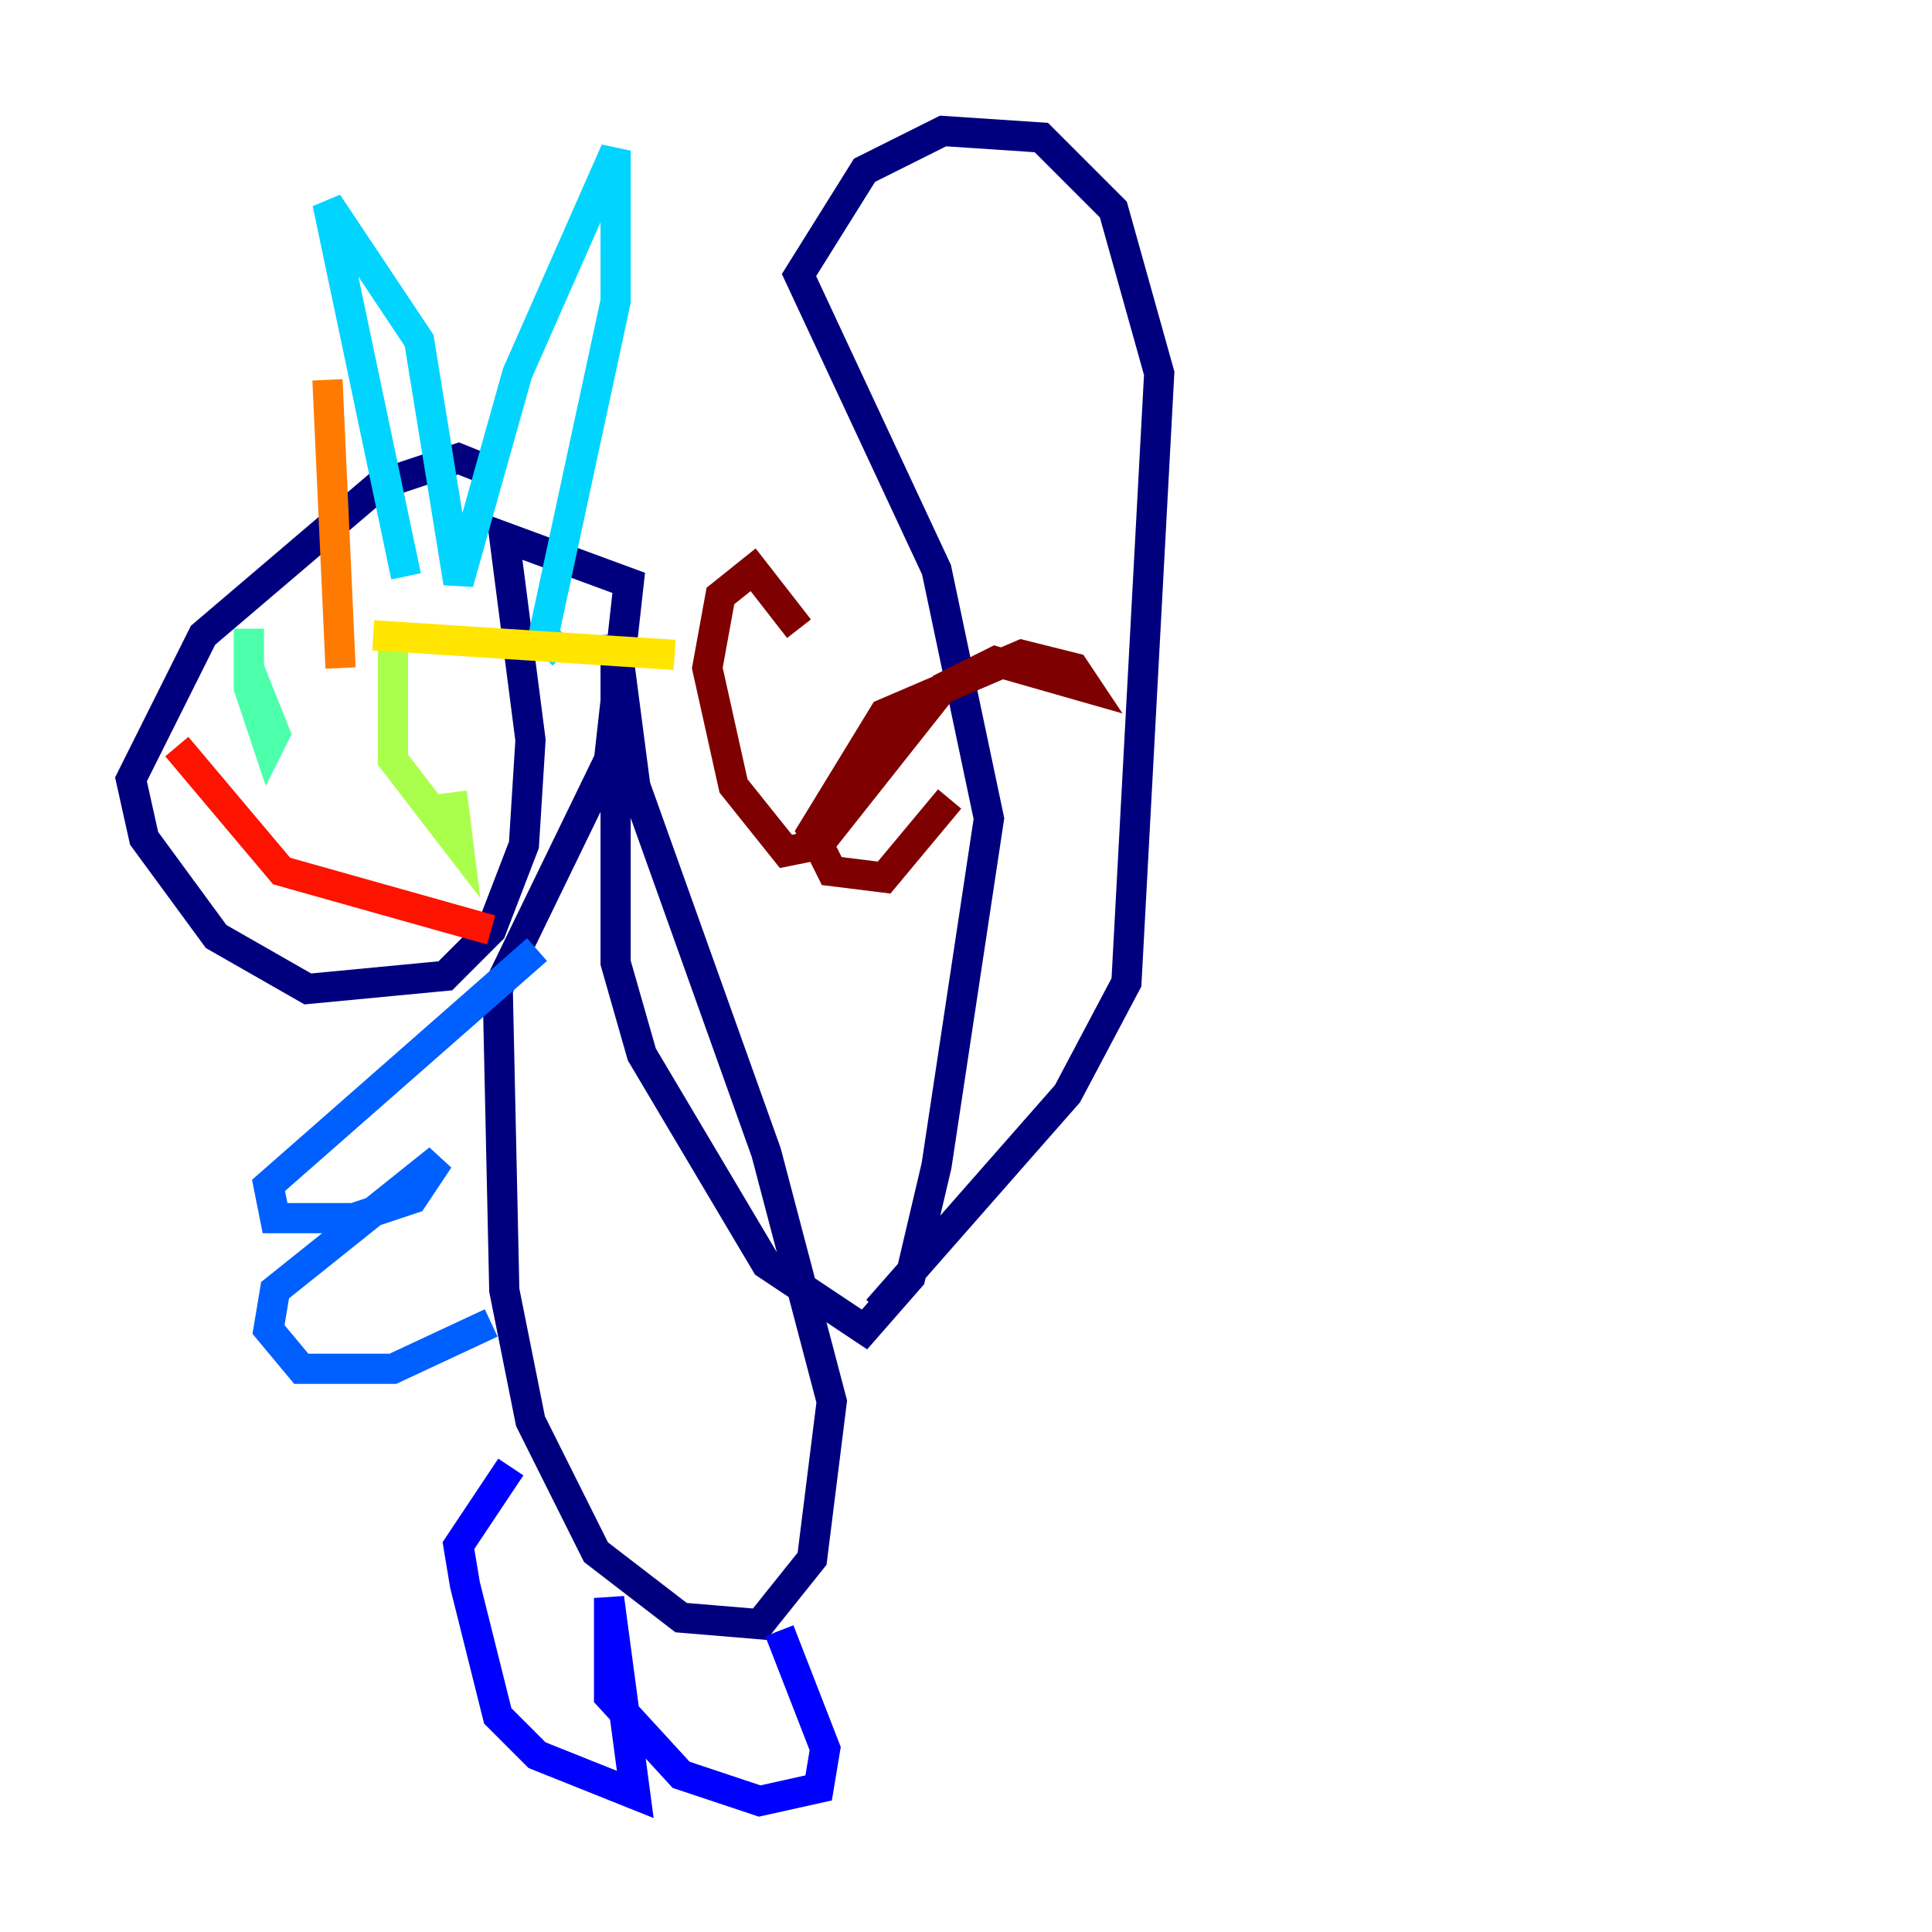 <?xml version="1.0" encoding="utf-8" ?>
<svg baseProfile="tiny" height="128" version="1.2" viewBox="0,0,128,128" width="128" xmlns="http://www.w3.org/2000/svg" xmlns:ev="http://www.w3.org/2001/xml-events" xmlns:xlink="http://www.w3.org/1999/xlink"><defs /><polyline fill="none" points="32.542,31.241 30.373,30.373 25.166,32.108 13.451,42.088 8.678,51.634 9.546,55.539 14.319,62.047 20.393,65.519 29.505,64.651 32.542,61.614 34.712,55.973 35.146,49.031 33.41,35.58 41.654,38.617 40.352,50.332 32.976,65.519 33.41,85.478 35.146,94.156 39.485,102.834 45.125,107.173 50.332,107.607 53.803,103.268 55.105,92.854 50.766,76.366 42.088,52.068 40.786,42.088 40.786,63.783 42.522,69.858 50.766,83.742 57.275,88.081 60.312,84.61 62.047,77.234 65.519,54.237 62.047,37.749 52.936,18.224 57.275,11.281 62.481,8.678 68.99,9.112 73.763,13.885 76.8,24.732 74.63,65.085 70.725,72.461 58.142,86.78" stroke="#00007f" stroke-width="2" /><polyline fill="none" points="51.634,108.041 54.671,115.851 54.237,118.454 50.332,119.322 45.125,117.586 40.352,112.38 40.352,105.871 42.088,118.888 35.58,116.285 32.976,113.681 30.807,105.003 30.373,102.4 33.844,97.193" stroke="#0000fe" stroke-width="2" /><polyline fill="none" points="32.542,87.647 26.034,90.685 19.959,90.685 17.79,88.081 18.224,85.478 29.071,76.8 27.336,79.403 23.43,80.705 18.224,80.705 17.79,78.536 35.58,62.915" stroke="#0060ff" stroke-width="2" /><polyline fill="none" points="26.902,38.183 21.695,13.451 27.77,22.563 30.373,38.617 34.278,24.732 40.786,9.98 40.786,19.959 36.014,42.088 37.315,43.39" stroke="#00d4ff" stroke-width="2" /><polyline fill="none" points="16.488,41.654 16.488,45.559 17.79,49.464 18.224,48.597 16.488,44.258" stroke="#4cffaa" stroke-width="2" /><polyline fill="none" points="26.034,42.956 26.034,50.332 30.373,55.973 29.939,52.502" stroke="#aaff4c" stroke-width="2" /><polyline fill="none" points="24.732,42.088 44.691,43.39" stroke="#ffe500" stroke-width="2" /><polyline fill="none" points="22.563,44.258 21.695,25.166" stroke="#ff7a00" stroke-width="2" /><polyline fill="none" points="11.715,49.464 18.658,57.709 32.542,61.614" stroke="#fe1200" stroke-width="2" /><polyline fill="none" points="52.936,41.654 49.898,37.749 47.729,39.485 46.861,44.258 48.597,52.068 52.068,56.407 54.237,55.973 62.481,45.559 65.953,43.824 72.027,45.559 71.159,44.258 67.688,43.39 58.576,47.295 53.803,55.105 55.105,57.709 58.576,58.142 62.915,52.936" stroke="#7f0000" stroke-width="2" /></svg>